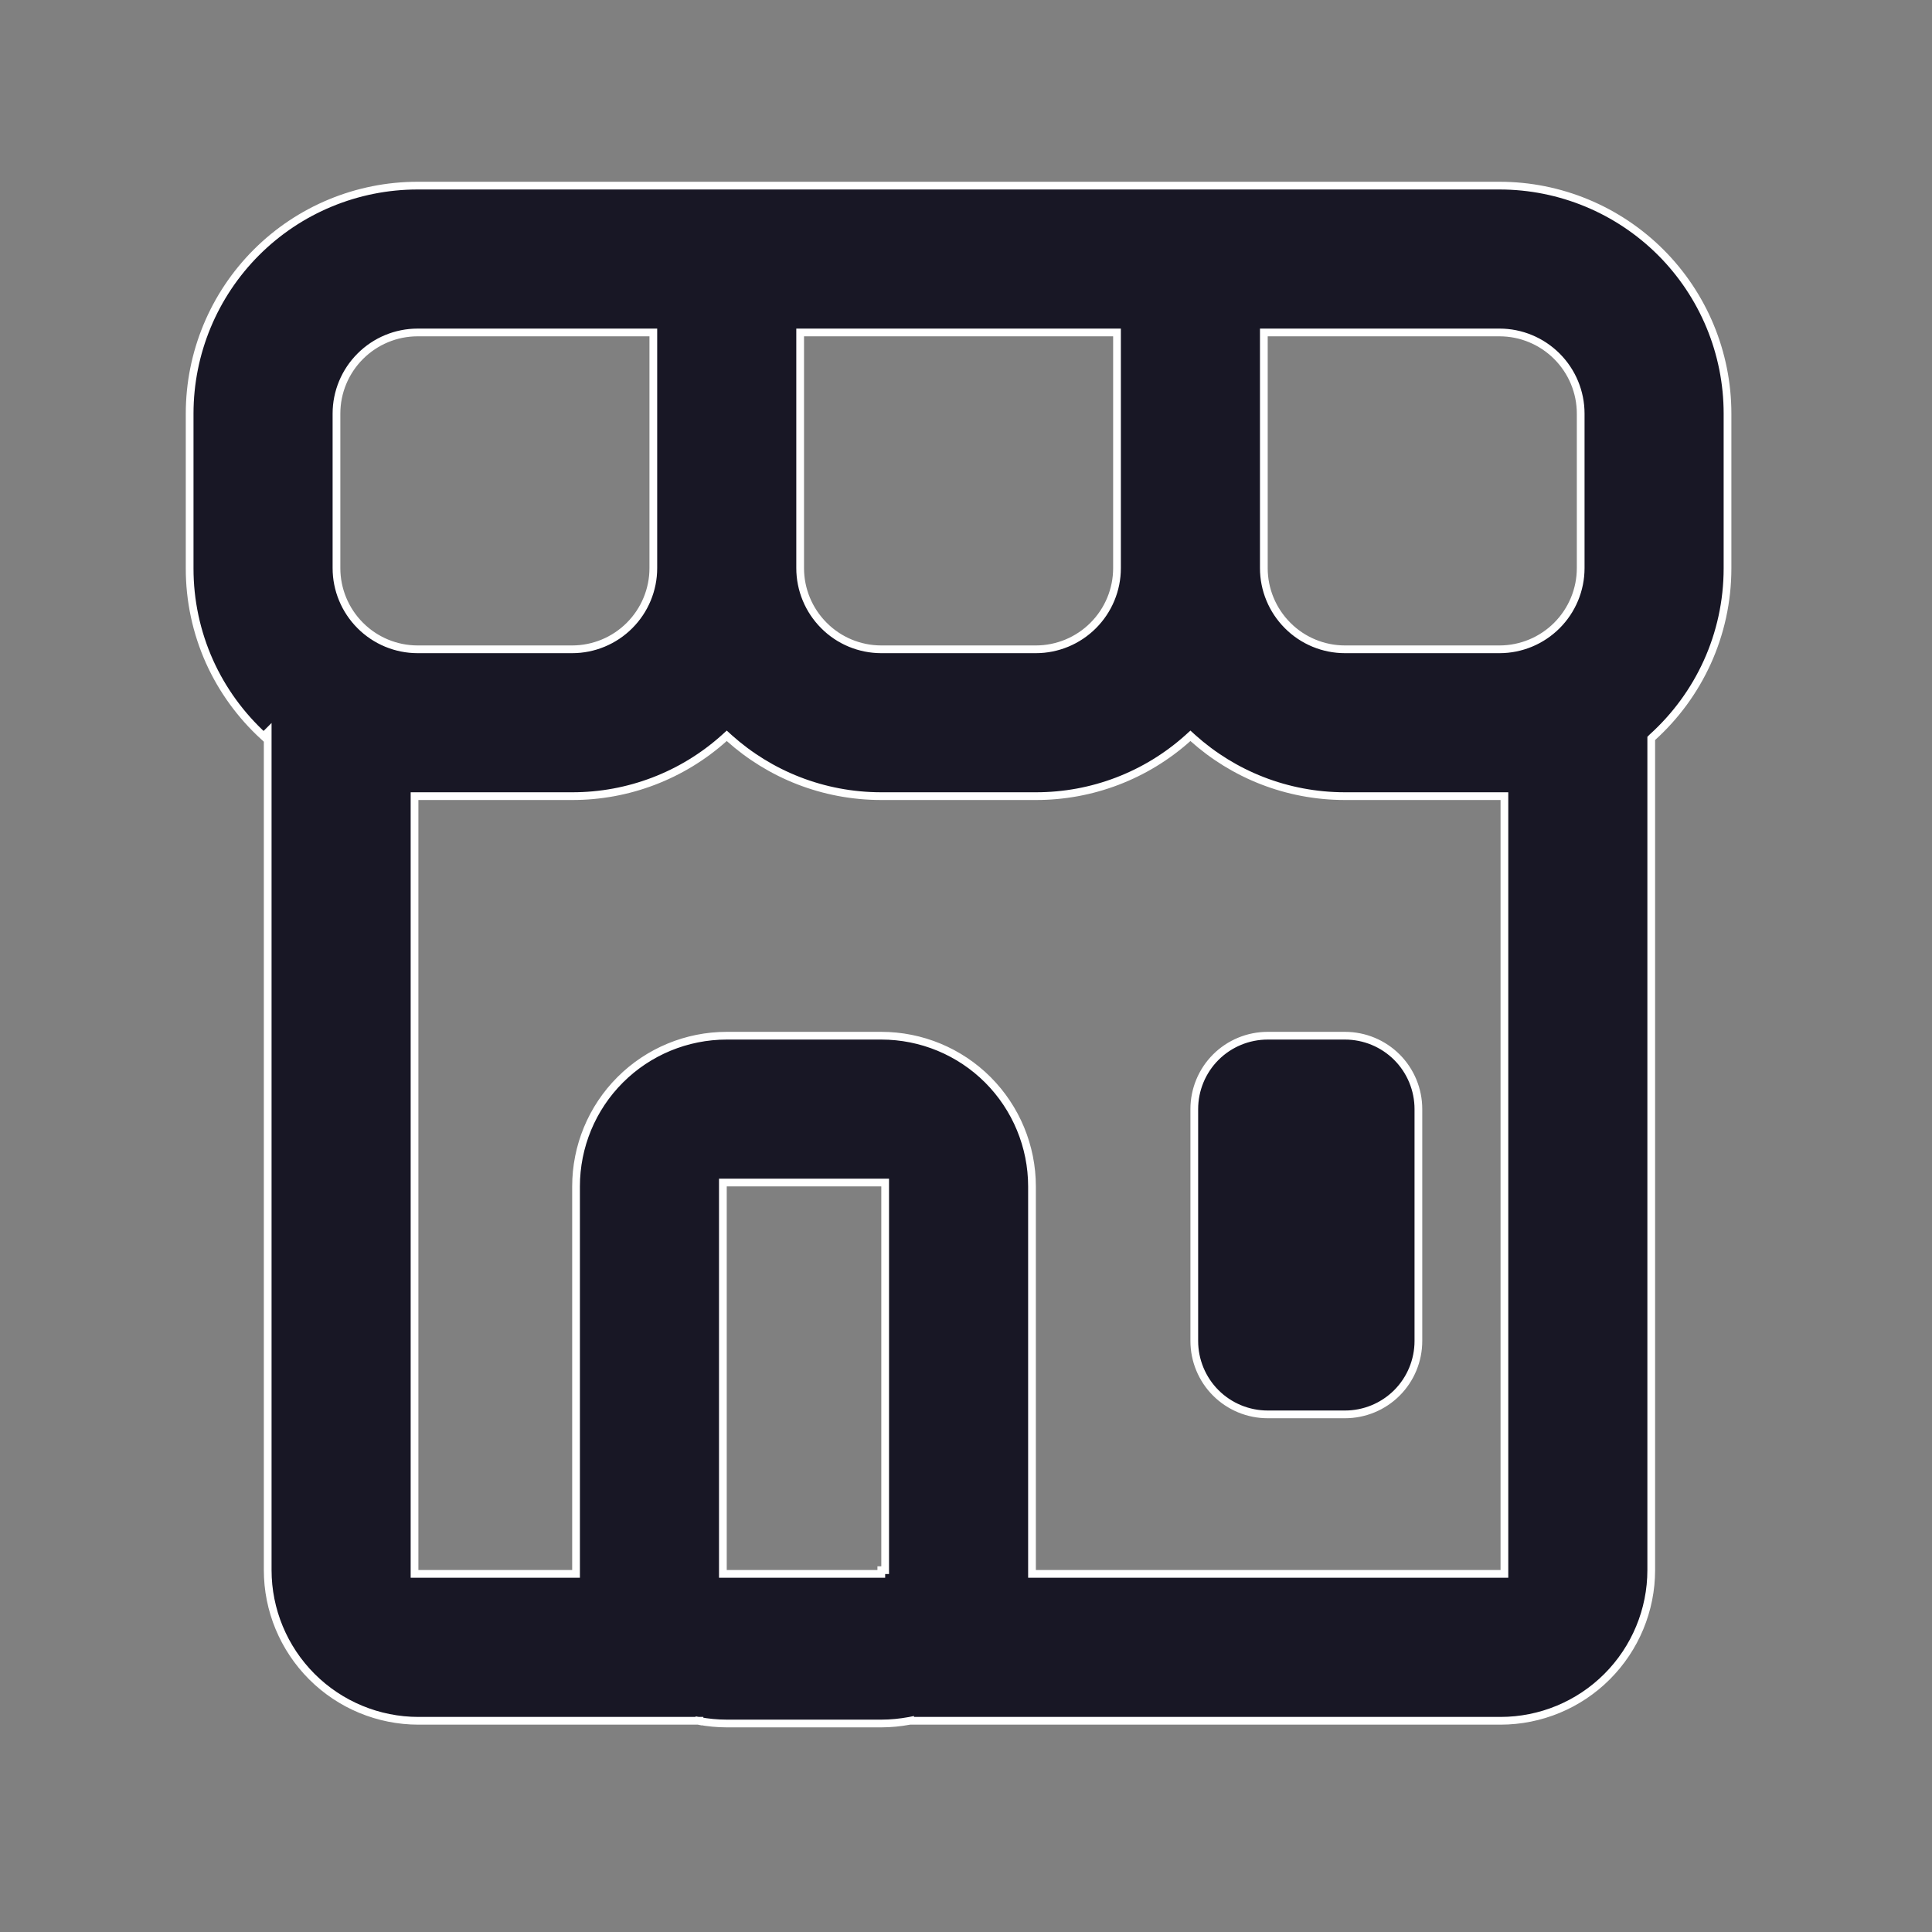 <svg width="25" height="25" viewBox="0 0 25 25" fill="none" xmlns="http://www.w3.org/2000/svg">
<rect x="0" y="0" width="25" height="25" fill="#808080" stroke="none"/>
<path d="M5.404 2.402H19.404C20.186 2.402 20.936 2.713 21.49 3.266C22.043 3.819 22.354 4.569 22.354 5.352V7.352C22.354 8.219 21.98 8.999 21.383 9.539L21.367 9.555V20.317C21.367 20.834 21.161 21.33 20.795 21.696C20.43 22.061 19.934 22.267 19.416 22.267H11.777V22.266L11.767 22.268C11.647 22.29 11.526 22.302 11.404 22.302H9.404C9.282 22.302 9.16 22.29 9.041 22.268L9.031 22.317L9.041 22.267H5.415C4.897 22.267 4.401 22.061 4.036 21.696C3.67 21.33 3.464 20.834 3.464 20.317V9.476L3.412 9.528C3.116 9.257 2.877 8.929 2.712 8.563C2.541 8.182 2.453 7.769 2.454 7.352V5.352C2.454 4.569 2.765 3.819 3.318 3.266C3.871 2.713 4.621 2.402 5.404 2.402ZM15.371 9.551C14.83 10.036 14.13 10.303 13.404 10.302H11.404C10.649 10.302 9.958 10.018 9.437 9.551L9.404 9.521L9.371 9.551C8.83 10.036 8.13 10.303 7.404 10.302H5.364V20.366H7.454V15.352C7.454 14.835 7.659 14.339 8.025 13.973C8.391 13.607 8.887 13.402 9.404 13.402H11.404C11.921 13.402 12.417 13.607 12.783 13.973C13.148 14.339 13.354 14.835 13.354 15.352V20.366H19.467V10.302H17.404C16.649 10.302 15.958 10.018 15.437 9.551L15.404 9.521L15.371 9.551ZM9.354 20.366H11.404V20.318H11.454V15.302H9.354V20.366ZM16.404 13.402H17.404C17.656 13.402 17.898 13.502 18.076 13.68C18.254 13.858 18.354 14.1 18.354 14.352V17.352C18.354 17.604 18.254 17.846 18.076 18.024C17.898 18.202 17.656 18.302 17.404 18.302H16.404C16.152 18.302 15.91 18.202 15.732 18.024C15.554 17.846 15.454 17.604 15.454 17.352V14.352C15.454 14.1 15.554 13.858 15.732 13.68C15.91 13.502 16.152 13.402 16.404 13.402ZM5.404 4.302C5.125 4.302 4.859 4.413 4.662 4.61C4.465 4.807 4.354 5.073 4.354 5.352V7.352C4.354 7.63 4.465 7.897 4.662 8.094C4.859 8.291 5.125 8.402 5.404 8.402H7.404C7.682 8.402 7.949 8.291 8.146 8.094C8.343 7.897 8.454 7.63 8.454 7.352V4.302H5.404ZM10.354 7.352C10.354 7.63 10.465 7.897 10.662 8.094C10.858 8.291 11.125 8.402 11.404 8.402H13.404C13.682 8.402 13.949 8.291 14.146 8.094C14.343 7.897 14.454 7.63 14.454 7.352V4.302H10.354V7.352ZM16.354 7.352C16.354 7.63 16.465 7.897 16.662 8.094C16.858 8.291 17.125 8.402 17.404 8.402H19.404C19.682 8.402 19.949 8.291 20.146 8.094C20.343 7.897 20.454 7.63 20.454 7.352V5.352C20.454 5.073 20.343 4.807 20.146 4.61C19.949 4.413 19.682 4.302 19.404 4.302H16.354V7.352Z" fill="#181725" stroke="white" stroke-width="0.1"/>
</svg>
